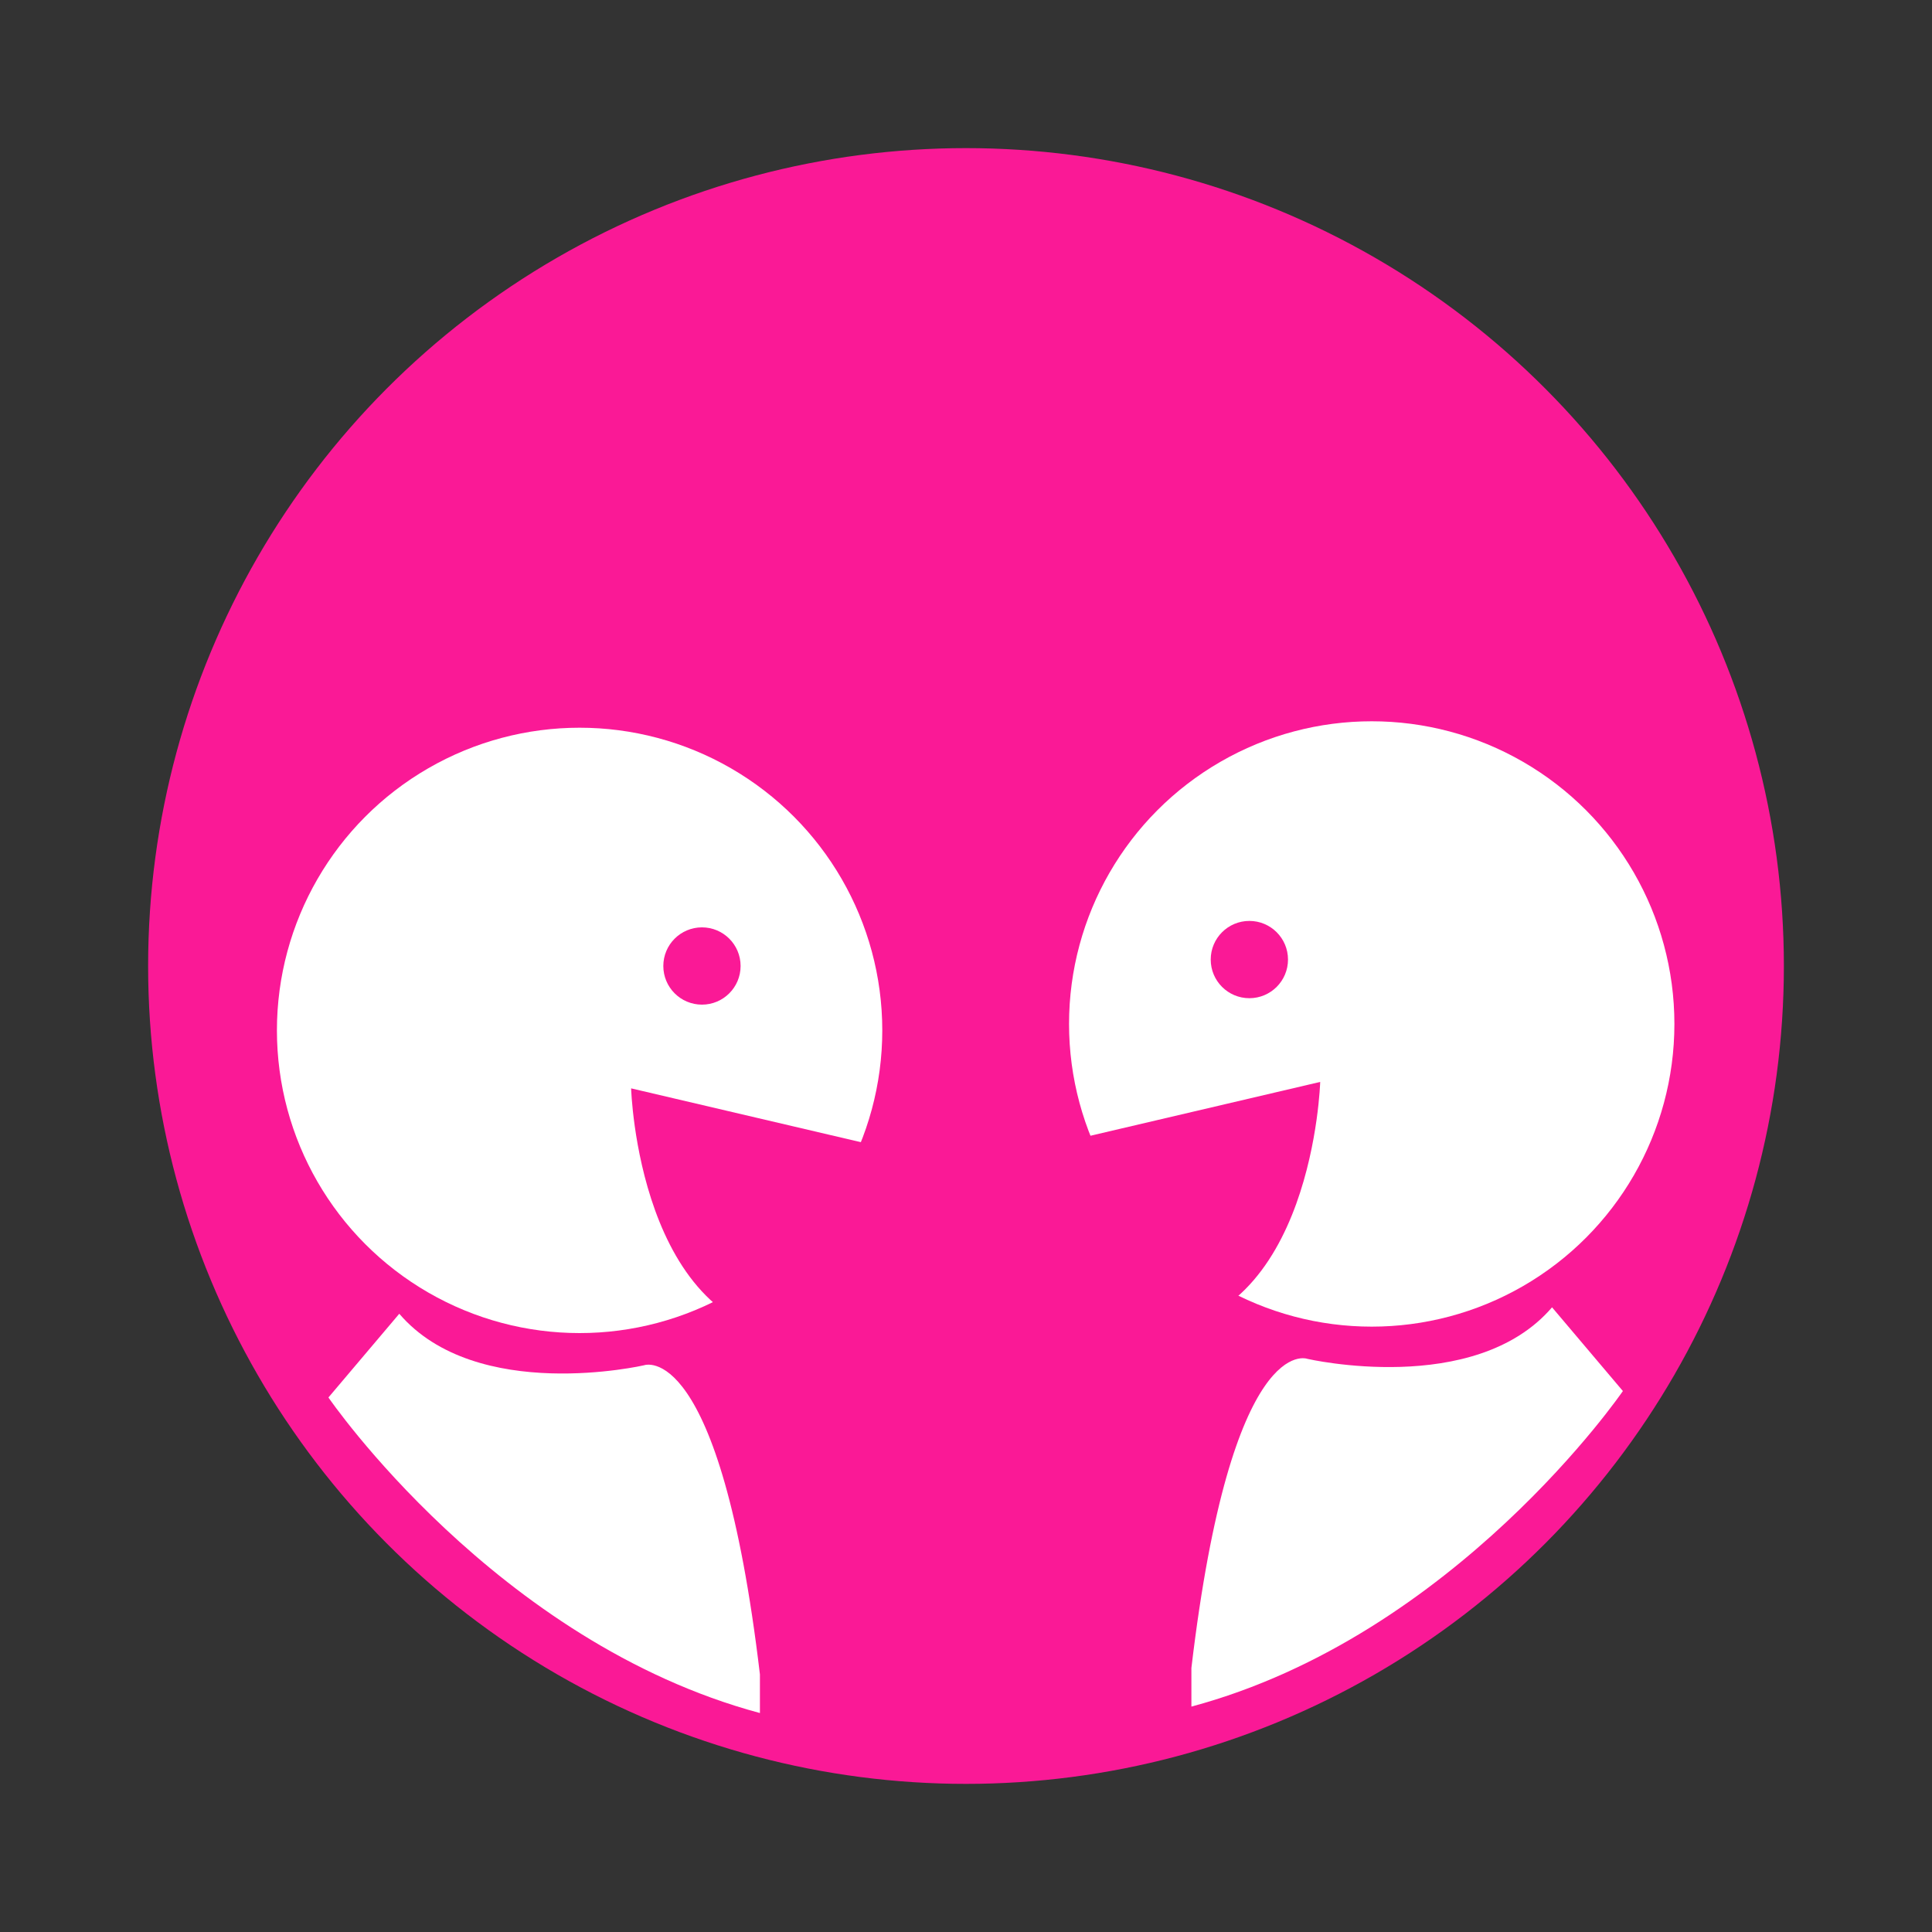 <?xml version="1.0" encoding="utf-8"?>
<!-- Generator: Adobe Illustrator 26.0.1, SVG Export Plug-In . SVG Version: 6.00 Build 0)  -->
<svg version="1.1" id="Lager_1" xmlns="http://www.w3.org/2000/svg" xmlns:xlink="http://www.w3.org/1999/xlink" x="0px" y="0px"
	 viewBox="0 0 300 300" style="enable-background:new 0 0 300 300;" xml:space="preserve">
<rect x="0" y="0" width="300" height="300" fill="#333333" stroke="none"/>
<style type="text/css">
	.st0{fill:#00F0AF;}
	.st1{fill:#FA1996;}
	.st2{fill:#A5FAE6;}
	.st3{fill:#CD9BD7;}
	.st4{fill:#870AA0;}
	.st5{fill:#FF5F0A;}
	.st6{fill:#FFBE9B;}
	.st7{fill:#FFFFFF;}
	.st8{fill:#FFFFFF;stroke:#FFFFFF;stroke-width:5;stroke-miterlimit:10;}
	.st9{fill:none;stroke:#FFFFFF;stroke-width:5;stroke-miterlimit:10;}
	.st10{fill:none;stroke:#FFFFFF;stroke-width:10;stroke-miterlimit:10;}
	.st11{fill:#FFFFFF;stroke:#FFFFFF;stroke-miterlimit:10;}
</style>
<g>
	<g>
		<circle class="st1" cx="150" cy="150" r="127"/>
	</g>
	<g>
		<circle class="st7" cx="90" cy="160" r="47"/>
		<path class="st1" d="M143.76,179.72L98,169c0,0,1.08,37.57,26.54,38.79C150,209,143.76,179.72,143.76,179.72z"/>
		<circle class="st1" cx="109" cy="150" r="6"/>
		<path class="st7" d="M118,260c-6.22-52.47-18-48-18-48s-26,6-38-8c-11,13-11,13-11,13s26,38,67,49"/>
	</g>
	<g>
		<circle class="st7" cx="213" cy="159" r="47"/>
		<path class="st1" d="M159.24,178.72L205,168c0,0-1.08,37.57-26.54,38.79C153,208,159.24,178.72,159.24,178.72z"/>
		<circle class="st1" cx="194" cy="149" r="6"/>
		<path class="st7" d="M185,259c6.22-52.47,18-48,18-48s26,6,38-8c11,13,11,13,11,13s-26,38-67,49"/>
	</g>
</g>
</svg>
